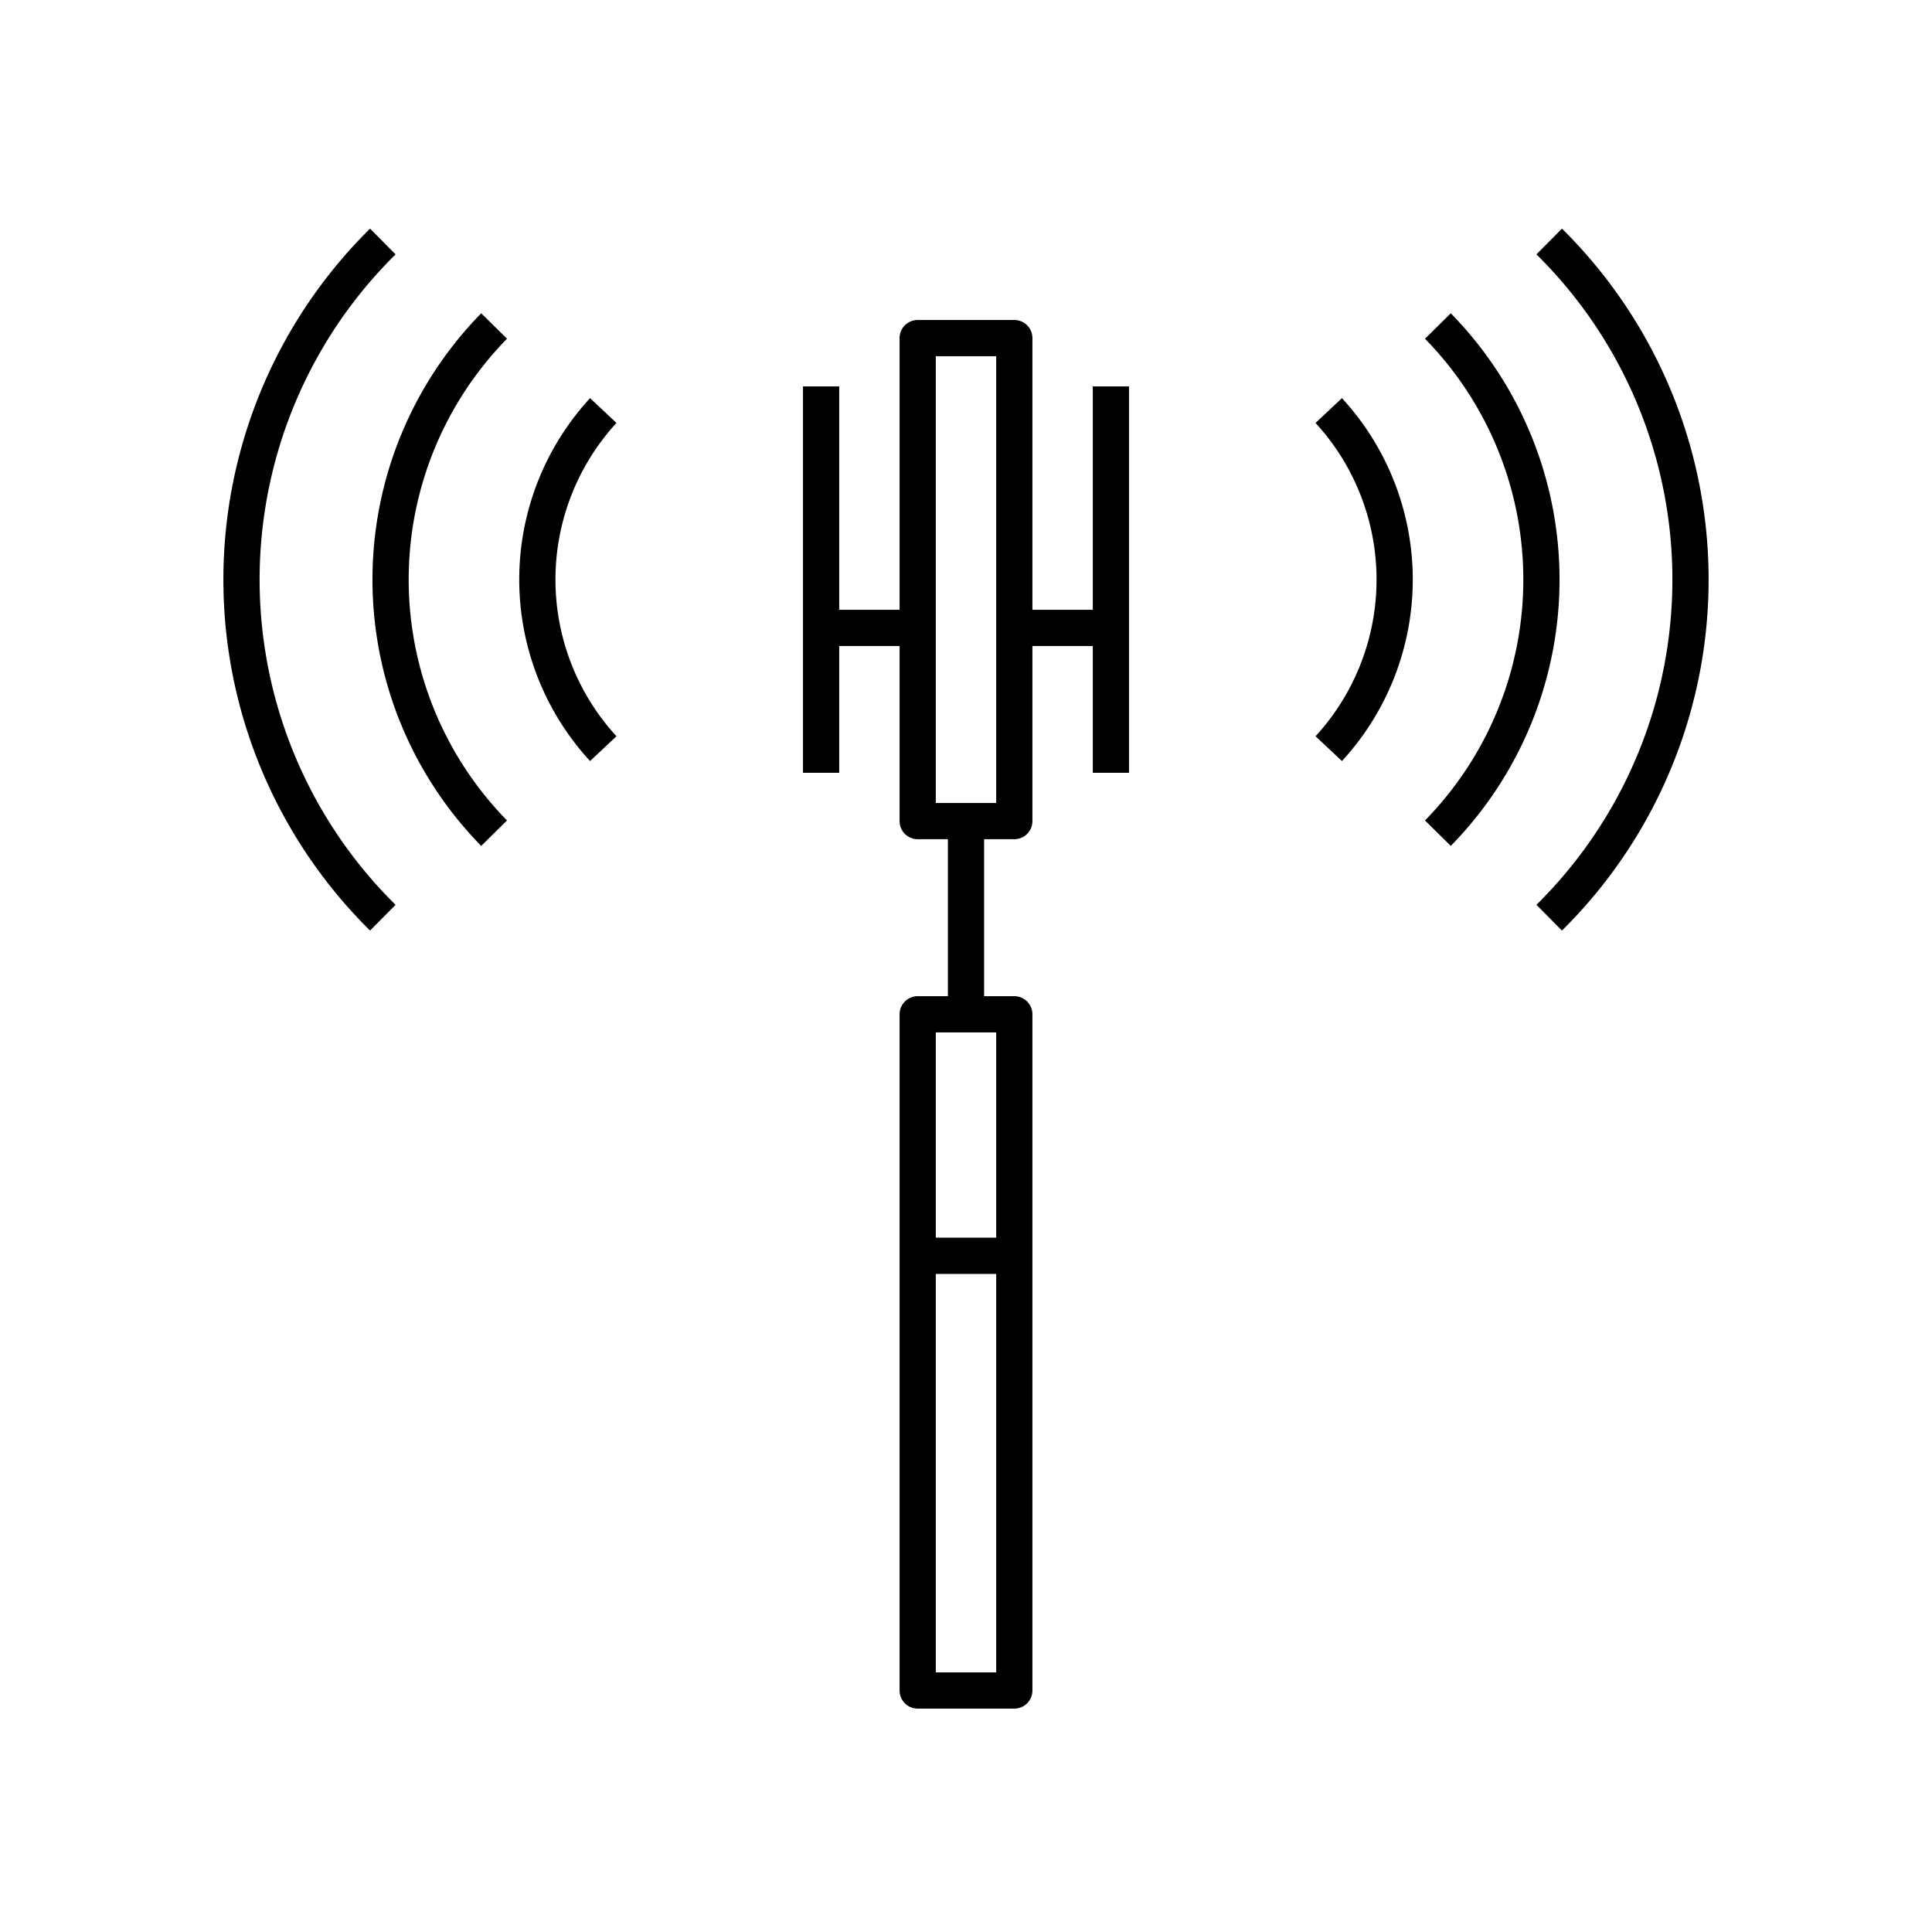 <svg xmlns="http://www.w3.org/2000/svg" viewBox="0 0 80 80"><path d="M24.433,16.487a11.09,11.09,0,0,0,0,15.026l1.094-1.026a9.591,9.591,0,0,1,0-12.974Z"/><path d="M19.926,12.973a15.753,15.753,0,0,0,0,22.054l1.068-1.054a14.251,14.251,0,0,1,0-19.946Z"/><path d="M15.323,38.533l1.057-1.065a18.923,18.923,0,0,1,0-26.935L15.323,9.467a20.424,20.424,0,0,0,0,29.065Z"/><path d="M55.567,31.513a11.09,11.09,0,0,0,0-15.026l-1.094,1.026a9.591,9.591,0,0,1,0,12.974Z"/><path d="M60.074,35.027a15.753,15.753,0,0,0,0-22.054l-1.068,1.054a14.251,14.251,0,0,1,0,19.946Z"/><path d="M64.677,9.467l-1.057,1.065a18.923,18.923,0,0,1,0,26.935l1.057,1.065a20.424,20.424,0,0,0,0-29.065Z"/><path d="M46.75,32V16h-1.5v9.25h-2.5V14a.75.75,0,0,0-.75-.75H38a.75.75,0,0,0-.75.75V25.25h-2.5V16h-1.5V32h1.5V26.75h2.5V34a.75.75,0,0,0,.75.75h1.25v6.5H38a.75.75,0,0,0-.75.75V70a.75.75,0,0,0,.75.75h4a.75.75,0,0,0,.75-.75V42a.75.75,0,0,0-.75-.75H40.75v-6.5H42a.75.75,0,0,0,.75-.75V26.75h2.5V32Zm-5.5,37.25h-2.5V52.75h2.5Zm0-26.5v8.5h-2.5v-8.5Zm0-9.5h-2.5V14.75h2.5Z"/></svg>